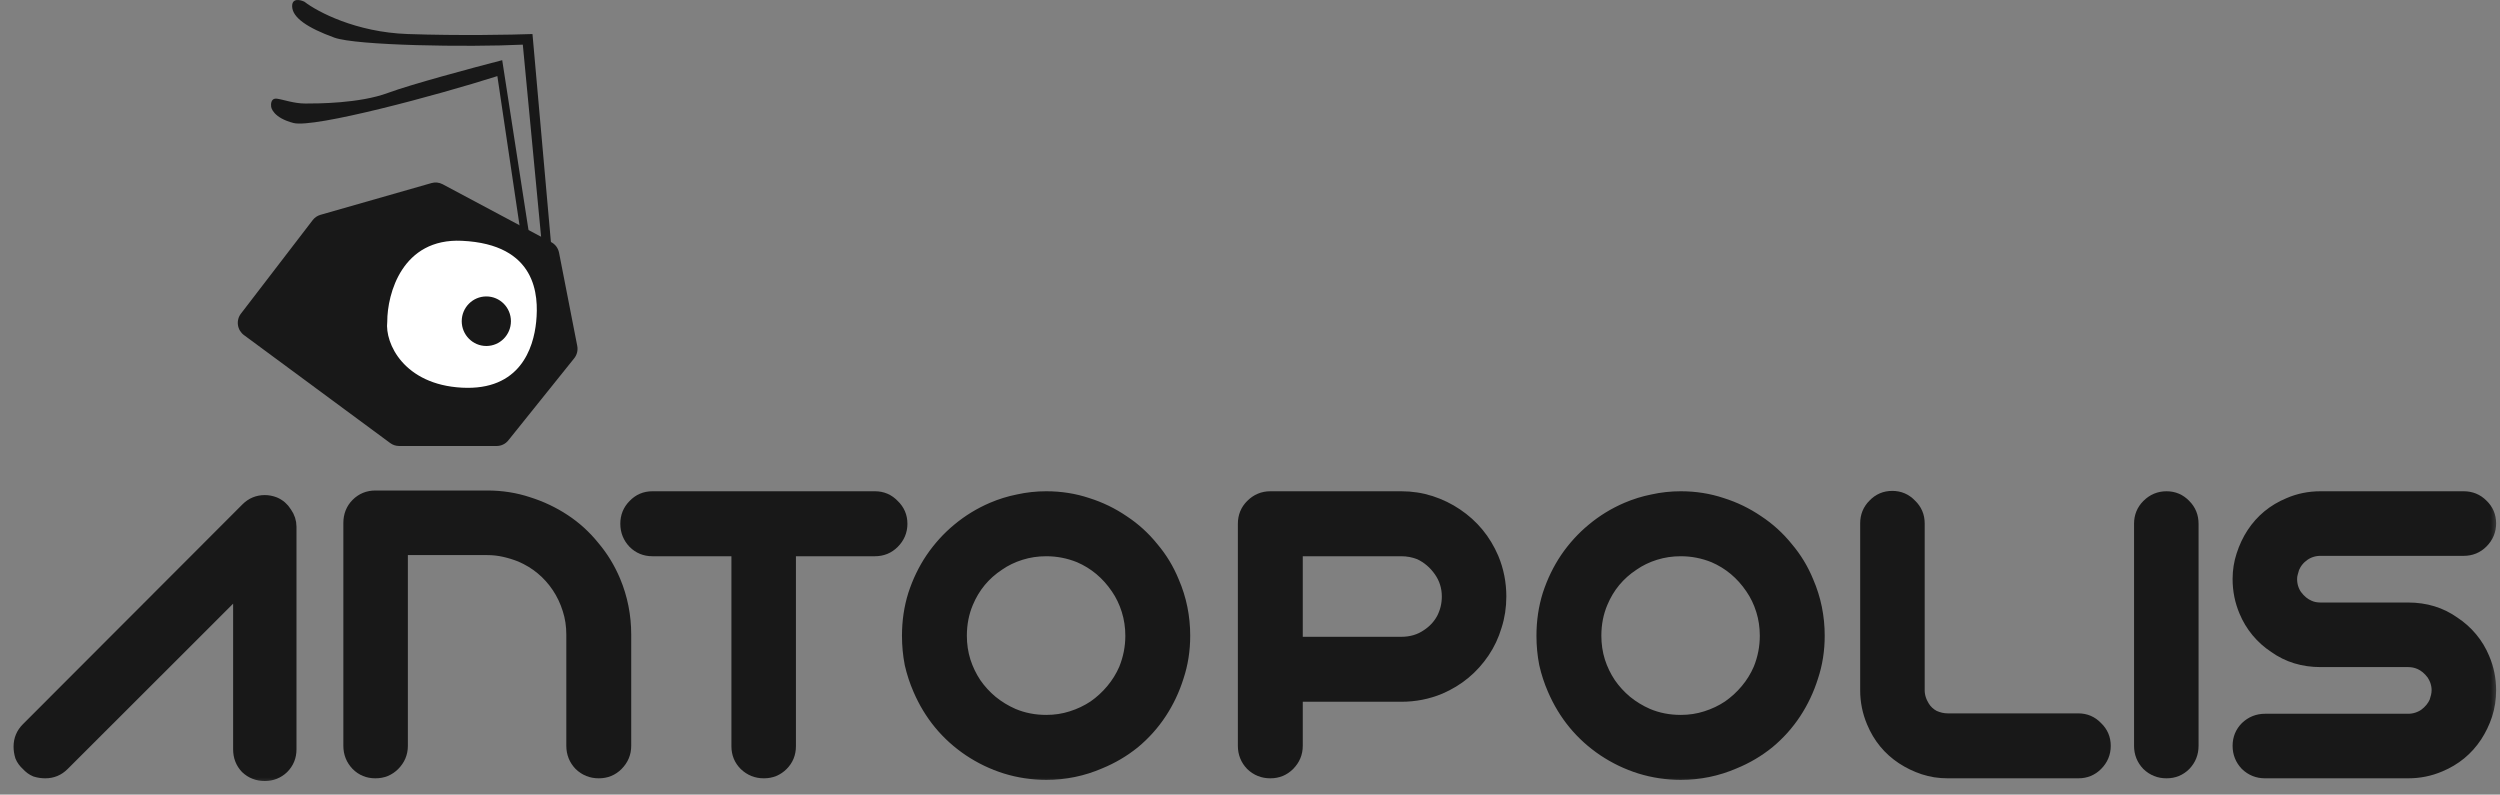 <svg width="129" height="41" viewBox="0 0 129 41" fill="none" xmlns="http://www.w3.org/2000/svg">
<rect x="0" y="0" width="129" height="41" fill="#808080" stroke="none"/>
<path d="M16.135 11.358L12.432 16.184C12.368 16.266 12.322 16.36 12.296 16.461C12.269 16.562 12.263 16.666 12.278 16.77C12.292 16.872 12.327 16.972 12.38 17.061C12.433 17.15 12.503 17.228 12.586 17.289L20.135 22.862C20.268 22.96 20.428 23.013 20.592 23.013H25.629C25.744 23.013 25.858 22.987 25.962 22.937C26.066 22.887 26.158 22.814 26.23 22.723L29.628 18.489C29.699 18.4 29.75 18.297 29.778 18.186C29.805 18.075 29.808 17.96 29.786 17.848L28.846 13.036C28.823 12.923 28.776 12.815 28.708 12.722C28.639 12.629 28.551 12.553 28.449 12.498L22.839 9.506C22.663 9.413 22.458 9.391 22.266 9.446L16.536 11.085C16.377 11.13 16.236 11.226 16.135 11.358Z" fill="#181818"/>
<path d="M23.836 12.425C20.753 12.279 19.982 15.149 19.982 16.603C19.854 17.721 20.844 19.845 23.836 20.004C26.828 20.164 27.531 17.973 27.667 16.603C27.803 15.233 27.69 12.607 23.836 12.425Z" fill="white"/>
<path d="M25.095 17.853C25.796 17.853 26.364 17.28 26.364 16.574C26.364 15.868 25.796 15.296 25.095 15.296C24.394 15.296 23.825 15.868 23.825 16.574C23.825 17.28 24.394 17.853 25.095 17.853Z" fill="#181818"/>
<path d="M25.664 3.927L26.82 11.712L27.274 11.894L25.914 3.105C24.44 3.485 21.198 4.356 20.019 4.794C18.546 5.342 16.367 5.342 15.757 5.342C15.161 5.342 14.624 5.137 14.284 5.091C14.012 5.055 13.974 5.319 13.989 5.456C13.974 5.571 14.123 6.083 15.145 6.347C16.208 6.62 22.558 4.916 25.664 3.927Z" fill="#181818"/>
<path d="M26.977 2.304L27.929 12.304L28.451 12.76L27.476 1.756C26.441 1.794 23.703 1.848 21.038 1.756C18.372 1.665 16.375 0.607 15.71 0.09C15.491 -0.017 15.057 -0.116 15.075 0.341C15.098 0.912 15.859 1.434 17.251 1.941C18.384 2.353 24.143 2.441 26.977 2.304Z" fill="#181818"/>
<mask id="path-6-outside-1_150_999" maskUnits="userSpaceOnUse" x="0" y="24.61" width="129" height="16" fill="black">
<rect fill="white" y="24.61" width="129" height="16"/>
<path d="M12.329 38.663V30.426L3.278 39.469C3.016 39.731 2.702 39.862 2.335 39.862C2.165 39.862 1.995 39.836 1.825 39.784C1.668 39.718 1.524 39.613 1.393 39.469C1.249 39.338 1.144 39.194 1.079 39.037C1.026 38.866 1 38.696 1 38.526C1 38.159 1.131 37.844 1.393 37.582L12.721 26.239C12.983 25.977 13.297 25.846 13.664 25.846C13.834 25.846 14.004 25.879 14.174 25.944C14.423 26.049 14.619 26.22 14.763 26.455C14.92 26.678 14.999 26.921 14.999 27.183V38.663C14.999 39.043 14.868 39.364 14.606 39.626C14.345 39.875 14.03 40 13.664 40C13.284 40 12.964 39.875 12.702 39.626C12.453 39.364 12.329 39.043 12.329 38.663Z"/>
<path d="M29.522 38.486V32.746C29.522 32.287 29.457 31.855 29.326 31.449C29.195 31.029 29.012 30.643 28.776 30.289C28.292 29.568 27.65 29.037 26.852 28.696C26.59 28.592 26.315 28.506 26.027 28.441C25.739 28.375 25.445 28.343 25.144 28.343H20.746V38.486C20.746 38.866 20.608 39.194 20.334 39.469C20.072 39.731 19.751 39.862 19.372 39.862C18.992 39.862 18.671 39.731 18.409 39.469C18.148 39.194 18.017 38.866 18.017 38.486V26.986C18.017 26.593 18.148 26.265 18.409 26.003C18.671 25.741 18.992 25.61 19.372 25.61H25.144C25.89 25.61 26.597 25.721 27.264 25.944C27.932 26.154 28.554 26.449 29.13 26.829C29.706 27.209 30.209 27.668 30.641 28.205C31.086 28.729 31.446 29.319 31.721 29.974C32.088 30.852 32.271 31.776 32.271 32.746V38.486C32.271 38.866 32.133 39.194 31.859 39.469C31.597 39.731 31.276 39.862 30.897 39.862C30.517 39.862 30.19 39.731 29.915 39.469C29.653 39.194 29.522 38.866 29.522 38.486Z"/>
<path d="M45.148 25.649C45.528 25.649 45.849 25.787 46.11 26.062C46.385 26.324 46.523 26.645 46.523 27.026C46.523 27.406 46.385 27.733 46.11 28.008C45.849 28.27 45.528 28.402 45.148 28.402H40.77V38.506C40.77 38.886 40.639 39.207 40.377 39.469C40.115 39.731 39.795 39.862 39.415 39.862C39.036 39.862 38.708 39.731 38.434 39.469C38.172 39.207 38.041 38.886 38.041 38.506V28.402H33.663C33.283 28.402 32.962 28.27 32.7 28.008C32.439 27.733 32.308 27.406 32.308 27.026C32.308 26.645 32.439 26.324 32.7 26.062C32.962 25.787 33.283 25.649 33.663 25.649H45.148Z"/>
<path d="M50.003 38.722C48.838 37.936 47.974 36.887 47.411 35.577C47.228 35.157 47.084 34.718 46.979 34.26C46.887 33.788 46.842 33.303 46.842 32.805C46.842 32.058 46.946 31.35 47.156 30.682C47.378 30 47.679 29.378 48.059 28.814C48.452 28.238 48.91 27.733 49.433 27.301C49.97 26.855 50.559 26.495 51.2 26.22C51.632 26.036 52.077 25.898 52.535 25.807C53.007 25.702 53.491 25.649 53.988 25.649C54.734 25.649 55.441 25.761 56.109 25.984C56.776 26.193 57.398 26.495 57.974 26.888C58.55 27.268 59.054 27.727 59.486 28.264C59.931 28.788 60.284 29.371 60.546 30.014C60.926 30.892 61.115 31.822 61.115 32.805C61.115 33.552 61.004 34.26 60.782 34.928C60.572 35.596 60.278 36.219 59.898 36.796C59.519 37.372 59.06 37.883 58.524 38.329C57.987 38.761 57.398 39.109 56.757 39.371C55.88 39.751 54.957 39.941 53.988 39.941C53.268 39.941 52.568 39.836 51.888 39.626C51.22 39.417 50.592 39.115 50.003 38.722ZM51.534 29.149C50.801 29.634 50.264 30.282 49.924 31.095C49.702 31.619 49.59 32.189 49.59 32.805C49.59 33.264 49.656 33.703 49.787 34.122C49.918 34.528 50.101 34.908 50.336 35.262C50.572 35.603 50.853 35.911 51.181 36.186C51.521 36.461 51.888 36.684 52.28 36.855C52.804 37.077 53.373 37.189 53.988 37.189C54.447 37.189 54.878 37.123 55.284 36.992C55.703 36.861 56.089 36.678 56.443 36.442C56.783 36.206 57.09 35.924 57.365 35.596C57.64 35.269 57.863 34.908 58.033 34.515C58.255 33.965 58.367 33.395 58.367 32.805C58.367 32.346 58.301 31.907 58.17 31.488C58.039 31.069 57.856 30.689 57.621 30.348C57.123 29.614 56.482 29.076 55.697 28.736C55.147 28.513 54.577 28.402 53.988 28.402C53.53 28.402 53.092 28.467 52.673 28.598C52.254 28.729 51.874 28.913 51.534 29.149Z"/>
<path d="M64.174 38.486V27.026C64.174 26.645 64.305 26.324 64.567 26.062C64.842 25.787 65.169 25.649 65.549 25.649H72.303C72.839 25.649 73.35 25.728 73.834 25.885C74.318 26.043 74.763 26.259 75.169 26.534C76.007 27.098 76.629 27.851 77.034 28.795C77.296 29.424 77.427 30.086 77.427 30.78C77.427 31.317 77.349 31.829 77.191 32.314C77.047 32.798 76.838 33.244 76.563 33.65C76 34.489 75.248 35.112 74.305 35.518C73.677 35.78 73.009 35.911 72.303 35.911H66.923V38.486C66.923 38.866 66.785 39.194 66.511 39.469C66.249 39.731 65.928 39.862 65.549 39.862C65.169 39.862 64.842 39.731 64.567 39.469C64.305 39.194 64.174 38.866 64.174 38.486ZM72.303 33.159C72.813 33.159 73.258 33.028 73.638 32.766C73.978 32.543 74.24 32.261 74.423 31.92C74.606 31.567 74.698 31.186 74.698 30.78C74.698 30.295 74.561 29.856 74.286 29.463C74.011 29.07 73.664 28.775 73.245 28.578C72.944 28.46 72.63 28.402 72.303 28.402H66.923V33.159H72.303Z"/>
<path d="M82.742 38.722C81.577 37.936 80.713 36.887 80.15 35.577C79.967 35.157 79.823 34.718 79.719 34.26C79.627 33.788 79.581 33.303 79.581 32.805C79.581 32.058 79.686 31.35 79.895 30.682C80.118 30 80.419 29.378 80.798 28.814C81.191 28.238 81.649 27.733 82.173 27.301C82.709 26.855 83.298 26.495 83.94 26.22C84.372 26.036 84.817 25.898 85.275 25.807C85.746 25.702 86.23 25.649 86.728 25.649C87.474 25.649 88.181 25.761 88.848 25.984C89.516 26.193 90.138 26.495 90.713 26.888C91.289 27.268 91.793 27.727 92.225 28.264C92.67 28.788 93.024 29.371 93.286 30.014C93.665 30.892 93.855 31.822 93.855 32.805C93.855 33.552 93.744 34.26 93.521 34.928C93.312 35.596 93.017 36.219 92.638 36.796C92.258 37.372 91.8 37.883 91.263 38.329C90.727 38.761 90.138 39.109 89.496 39.371C88.619 39.751 87.696 39.941 86.728 39.941C86.008 39.941 85.308 39.836 84.627 39.626C83.959 39.417 83.331 39.115 82.742 38.722ZM84.274 29.149C83.541 29.634 83.004 30.282 82.664 31.095C82.441 31.619 82.33 32.189 82.33 32.805C82.33 33.264 82.395 33.703 82.526 34.122C82.657 34.528 82.84 34.908 83.076 35.262C83.311 35.603 83.593 35.911 83.92 36.186C84.26 36.461 84.627 36.684 85.02 36.855C85.543 37.077 86.113 37.189 86.728 37.189C87.186 37.189 87.618 37.123 88.024 36.992C88.442 36.861 88.829 36.678 89.182 36.442C89.522 36.206 89.83 35.924 90.105 35.596C90.38 35.269 90.602 34.908 90.772 34.515C90.995 33.965 91.106 33.395 91.106 32.805C91.106 32.346 91.041 31.907 90.91 31.488C90.779 31.069 90.596 30.689 90.36 30.348C89.863 29.614 89.221 29.076 88.436 28.736C87.886 28.513 87.317 28.402 86.728 28.402C86.27 28.402 85.831 28.467 85.412 28.598C84.993 28.729 84.614 28.913 84.274 29.149Z"/>
<path d="M98.151 39.135C97.457 38.676 96.946 38.054 96.619 37.267C96.397 36.743 96.285 36.193 96.285 35.616V27.006C96.285 26.626 96.416 26.305 96.678 26.043C96.94 25.767 97.261 25.63 97.64 25.63C98.02 25.63 98.34 25.767 98.602 26.043C98.877 26.305 99.014 26.626 99.014 27.006V35.616C99.014 35.904 99.1 36.186 99.27 36.461C99.401 36.671 99.577 36.835 99.8 36.953C100.035 37.058 100.271 37.11 100.507 37.11H107.241C107.621 37.11 107.941 37.248 108.203 37.523C108.478 37.785 108.615 38.106 108.615 38.486C108.615 38.866 108.478 39.194 108.203 39.469C107.941 39.731 107.621 39.862 107.241 39.862H100.507C100.062 39.862 99.643 39.797 99.25 39.666C98.857 39.535 98.491 39.358 98.151 39.135Z"/>
<path d="M110.417 38.486V27.026C110.417 26.645 110.548 26.324 110.81 26.062C111.085 25.787 111.412 25.649 111.792 25.649C112.171 25.649 112.492 25.787 112.754 26.062C113.016 26.324 113.146 26.645 113.146 27.026V38.486C113.146 38.866 113.016 39.194 112.754 39.469C112.492 39.731 112.171 39.862 111.792 39.862C111.412 39.862 111.085 39.731 110.81 39.469C110.548 39.194 110.417 38.866 110.417 38.486Z"/>
<path d="M124.259 39.862H116.877C116.497 39.862 116.17 39.731 115.895 39.469C115.633 39.194 115.502 38.866 115.502 38.486C115.502 38.106 115.633 37.785 115.895 37.523C116.17 37.261 116.497 37.13 116.877 37.13H124.259C124.56 37.13 124.842 37.045 125.103 36.874C125.365 36.678 125.548 36.455 125.653 36.206C125.679 36.114 125.705 36.022 125.732 35.931C125.758 35.826 125.771 35.721 125.771 35.616C125.771 35.328 125.686 35.053 125.516 34.791C125.319 34.528 125.097 34.345 124.848 34.24C124.665 34.161 124.469 34.122 124.259 34.122H119.743C118.84 34.122 118.048 33.88 117.368 33.395C117.027 33.172 116.726 32.903 116.464 32.589C116.203 32.274 115.993 31.927 115.836 31.547C115.614 31.023 115.502 30.466 115.502 29.876C115.502 29.444 115.568 29.031 115.699 28.637C115.83 28.231 116.006 27.858 116.229 27.517C116.687 26.822 117.309 26.311 118.094 25.984C118.605 25.761 119.154 25.649 119.743 25.649H127.126C127.505 25.649 127.826 25.78 128.088 26.043C128.363 26.305 128.5 26.626 128.5 27.006C128.5 27.386 128.363 27.713 128.088 27.989C127.826 28.251 127.505 28.382 127.126 28.382H119.743C119.429 28.382 119.148 28.467 118.899 28.637C118.65 28.808 118.467 29.031 118.349 29.306C118.323 29.398 118.297 29.489 118.271 29.581C118.245 29.673 118.231 29.771 118.231 29.876C118.231 30.191 118.317 30.472 118.487 30.721C118.683 30.983 118.906 31.167 119.154 31.272C119.324 31.35 119.521 31.39 119.743 31.39H124.259C125.162 31.39 125.954 31.632 126.635 32.117C126.975 32.34 127.276 32.608 127.538 32.923C127.8 33.237 128.009 33.585 128.166 33.965C128.389 34.489 128.5 35.039 128.5 35.616C128.5 36.062 128.435 36.488 128.304 36.894C128.173 37.287 127.996 37.654 127.774 37.995C127.315 38.689 126.694 39.2 125.908 39.528C125.385 39.751 124.835 39.862 124.259 39.862Z"/>
</mask>
<path d="M12.329 38.663V30.426L3.278 39.469C3.016 39.731 2.702 39.862 2.335 39.862C2.165 39.862 1.995 39.836 1.825 39.784C1.668 39.718 1.524 39.613 1.393 39.469C1.249 39.338 1.144 39.194 1.079 39.037C1.026 38.866 1 38.696 1 38.526C1 38.159 1.131 37.844 1.393 37.582L12.721 26.239C12.983 25.977 13.297 25.846 13.664 25.846C13.834 25.846 14.004 25.879 14.174 25.944C14.423 26.049 14.619 26.22 14.763 26.455C14.92 26.678 14.999 26.921 14.999 27.183V38.663C14.999 39.043 14.868 39.364 14.606 39.626C14.345 39.875 14.03 40 13.664 40C13.284 40 12.964 39.875 12.702 39.626C12.453 39.364 12.329 39.043 12.329 38.663Z" fill="#181818"/>
<path d="M29.522 38.486V32.746C29.522 32.287 29.457 31.855 29.326 31.449C29.195 31.029 29.012 30.643 28.776 30.289C28.292 29.568 27.65 29.037 26.852 28.696C26.59 28.592 26.315 28.506 26.027 28.441C25.739 28.375 25.445 28.343 25.144 28.343H20.746V38.486C20.746 38.866 20.608 39.194 20.334 39.469C20.072 39.731 19.751 39.862 19.372 39.862C18.992 39.862 18.671 39.731 18.409 39.469C18.148 39.194 18.017 38.866 18.017 38.486V26.986C18.017 26.593 18.148 26.265 18.409 26.003C18.671 25.741 18.992 25.61 19.372 25.61H25.144C25.89 25.61 26.597 25.721 27.264 25.944C27.932 26.154 28.554 26.449 29.13 26.829C29.706 27.209 30.209 27.668 30.641 28.205C31.086 28.729 31.446 29.319 31.721 29.974C32.088 30.852 32.271 31.776 32.271 32.746V38.486C32.271 38.866 32.133 39.194 31.859 39.469C31.597 39.731 31.276 39.862 30.897 39.862C30.517 39.862 30.19 39.731 29.915 39.469C29.653 39.194 29.522 38.866 29.522 38.486Z" fill="#181818"/>
<path d="M45.148 25.649C45.528 25.649 45.849 25.787 46.11 26.062C46.385 26.324 46.523 26.645 46.523 27.026C46.523 27.406 46.385 27.733 46.11 28.008C45.849 28.27 45.528 28.402 45.148 28.402H40.77V38.506C40.77 38.886 40.639 39.207 40.377 39.469C40.115 39.731 39.795 39.862 39.415 39.862C39.036 39.862 38.708 39.731 38.434 39.469C38.172 39.207 38.041 38.886 38.041 38.506V28.402H33.663C33.283 28.402 32.962 28.27 32.7 28.008C32.439 27.733 32.308 27.406 32.308 27.026C32.308 26.645 32.439 26.324 32.7 26.062C32.962 25.787 33.283 25.649 33.663 25.649H45.148Z" fill="#181818"/>
<path d="M50.003 38.722C48.838 37.936 47.974 36.887 47.411 35.577C47.228 35.157 47.084 34.718 46.979 34.26C46.887 33.788 46.842 33.303 46.842 32.805C46.842 32.058 46.946 31.35 47.156 30.682C47.378 30 47.679 29.378 48.059 28.814C48.452 28.238 48.91 27.733 49.433 27.301C49.97 26.855 50.559 26.495 51.2 26.22C51.632 26.036 52.077 25.898 52.535 25.807C53.007 25.702 53.491 25.649 53.988 25.649C54.734 25.649 55.441 25.761 56.109 25.984C56.776 26.193 57.398 26.495 57.974 26.888C58.55 27.268 59.054 27.727 59.486 28.264C59.931 28.788 60.284 29.371 60.546 30.014C60.926 30.892 61.115 31.822 61.115 32.805C61.115 33.552 61.004 34.26 60.782 34.928C60.572 35.596 60.278 36.219 59.898 36.796C59.519 37.372 59.06 37.883 58.524 38.329C57.987 38.761 57.398 39.109 56.757 39.371C55.88 39.751 54.957 39.941 53.988 39.941C53.268 39.941 52.568 39.836 51.888 39.626C51.22 39.417 50.592 39.115 50.003 38.722ZM51.534 29.149C50.801 29.634 50.264 30.282 49.924 31.095C49.702 31.619 49.59 32.189 49.59 32.805C49.59 33.264 49.656 33.703 49.787 34.122C49.918 34.528 50.101 34.908 50.336 35.262C50.572 35.603 50.853 35.911 51.181 36.186C51.521 36.461 51.888 36.684 52.28 36.855C52.804 37.077 53.373 37.189 53.988 37.189C54.447 37.189 54.878 37.123 55.284 36.992C55.703 36.861 56.089 36.678 56.443 36.442C56.783 36.206 57.09 35.924 57.365 35.596C57.64 35.269 57.863 34.908 58.033 34.515C58.255 33.965 58.367 33.395 58.367 32.805C58.367 32.346 58.301 31.907 58.17 31.488C58.039 31.069 57.856 30.689 57.621 30.348C57.123 29.614 56.482 29.076 55.697 28.736C55.147 28.513 54.577 28.402 53.988 28.402C53.53 28.402 53.092 28.467 52.673 28.598C52.254 28.729 51.874 28.913 51.534 29.149Z" fill="#181818"/>
<path d="M64.174 38.486V27.026C64.174 26.645 64.305 26.324 64.567 26.062C64.842 25.787 65.169 25.649 65.549 25.649H72.303C72.839 25.649 73.35 25.728 73.834 25.885C74.318 26.043 74.763 26.259 75.169 26.534C76.007 27.098 76.629 27.851 77.034 28.795C77.296 29.424 77.427 30.086 77.427 30.78C77.427 31.317 77.349 31.829 77.191 32.314C77.047 32.798 76.838 33.244 76.563 33.65C76 34.489 75.248 35.112 74.305 35.518C73.677 35.78 73.009 35.911 72.303 35.911H66.923V38.486C66.923 38.866 66.785 39.194 66.511 39.469C66.249 39.731 65.928 39.862 65.549 39.862C65.169 39.862 64.842 39.731 64.567 39.469C64.305 39.194 64.174 38.866 64.174 38.486ZM72.303 33.159C72.813 33.159 73.258 33.028 73.638 32.766C73.978 32.543 74.24 32.261 74.423 31.92C74.606 31.567 74.698 31.186 74.698 30.78C74.698 30.295 74.561 29.856 74.286 29.463C74.011 29.07 73.664 28.775 73.245 28.578C72.944 28.46 72.63 28.402 72.303 28.402H66.923V33.159H72.303Z" fill="#181818"/>
<path d="M82.742 38.722C81.577 37.936 80.713 36.887 80.15 35.577C79.967 35.157 79.823 34.718 79.719 34.26C79.627 33.788 79.581 33.303 79.581 32.805C79.581 32.058 79.686 31.35 79.895 30.682C80.118 30 80.419 29.378 80.798 28.814C81.191 28.238 81.649 27.733 82.173 27.301C82.709 26.855 83.298 26.495 83.94 26.22C84.372 26.036 84.817 25.898 85.275 25.807C85.746 25.702 86.23 25.649 86.728 25.649C87.474 25.649 88.181 25.761 88.848 25.984C89.516 26.193 90.138 26.495 90.713 26.888C91.289 27.268 91.793 27.727 92.225 28.264C92.67 28.788 93.024 29.371 93.286 30.014C93.665 30.892 93.855 31.822 93.855 32.805C93.855 33.552 93.744 34.26 93.521 34.928C93.312 35.596 93.017 36.219 92.638 36.796C92.258 37.372 91.8 37.883 91.263 38.329C90.727 38.761 90.138 39.109 89.496 39.371C88.619 39.751 87.696 39.941 86.728 39.941C86.008 39.941 85.308 39.836 84.627 39.626C83.959 39.417 83.331 39.115 82.742 38.722ZM84.274 29.149C83.541 29.634 83.004 30.282 82.664 31.095C82.441 31.619 82.33 32.189 82.33 32.805C82.33 33.264 82.395 33.703 82.526 34.122C82.657 34.528 82.84 34.908 83.076 35.262C83.311 35.603 83.593 35.911 83.92 36.186C84.26 36.461 84.627 36.684 85.02 36.855C85.543 37.077 86.113 37.189 86.728 37.189C87.186 37.189 87.618 37.123 88.024 36.992C88.442 36.861 88.829 36.678 89.182 36.442C89.522 36.206 89.83 35.924 90.105 35.596C90.38 35.269 90.602 34.908 90.772 34.515C90.995 33.965 91.106 33.395 91.106 32.805C91.106 32.346 91.041 31.907 90.91 31.488C90.779 31.069 90.596 30.689 90.36 30.348C89.863 29.614 89.221 29.076 88.436 28.736C87.886 28.513 87.317 28.402 86.728 28.402C86.27 28.402 85.831 28.467 85.412 28.598C84.993 28.729 84.614 28.913 84.274 29.149Z" fill="#181818"/>
<path d="M98.151 39.135C97.457 38.676 96.946 38.054 96.619 37.267C96.397 36.743 96.285 36.193 96.285 35.616V27.006C96.285 26.626 96.416 26.305 96.678 26.043C96.94 25.767 97.261 25.63 97.64 25.63C98.02 25.63 98.34 25.767 98.602 26.043C98.877 26.305 99.014 26.626 99.014 27.006V35.616C99.014 35.904 99.1 36.186 99.27 36.461C99.401 36.671 99.577 36.835 99.8 36.953C100.035 37.058 100.271 37.11 100.507 37.11H107.241C107.621 37.11 107.941 37.248 108.203 37.523C108.478 37.785 108.615 38.106 108.615 38.486C108.615 38.866 108.478 39.194 108.203 39.469C107.941 39.731 107.621 39.862 107.241 39.862H100.507C100.062 39.862 99.643 39.797 99.25 39.666C98.857 39.535 98.491 39.358 98.151 39.135Z" fill="#181818"/>
<path d="M110.417 38.486V27.026C110.417 26.645 110.548 26.324 110.81 26.062C111.085 25.787 111.412 25.649 111.792 25.649C112.171 25.649 112.492 25.787 112.754 26.062C113.016 26.324 113.146 26.645 113.146 27.026V38.486C113.146 38.866 113.016 39.194 112.754 39.469C112.492 39.731 112.171 39.862 111.792 39.862C111.412 39.862 111.085 39.731 110.81 39.469C110.548 39.194 110.417 38.866 110.417 38.486Z" fill="#181818"/>
<path d="M124.259 39.862H116.877C116.497 39.862 116.17 39.731 115.895 39.469C115.633 39.194 115.502 38.866 115.502 38.486C115.502 38.106 115.633 37.785 115.895 37.523C116.17 37.261 116.497 37.13 116.877 37.13H124.259C124.56 37.13 124.842 37.045 125.103 36.874C125.365 36.678 125.548 36.455 125.653 36.206C125.679 36.114 125.705 36.022 125.732 35.931C125.758 35.826 125.771 35.721 125.771 35.616C125.771 35.328 125.686 35.053 125.516 34.791C125.319 34.528 125.097 34.345 124.848 34.24C124.665 34.161 124.469 34.122 124.259 34.122H119.743C118.84 34.122 118.048 33.88 117.368 33.395C117.027 33.172 116.726 32.903 116.464 32.589C116.203 32.274 115.993 31.927 115.836 31.547C115.614 31.023 115.502 30.466 115.502 29.876C115.502 29.444 115.568 29.031 115.699 28.637C115.83 28.231 116.006 27.858 116.229 27.517C116.687 26.822 117.309 26.311 118.094 25.984C118.605 25.761 119.154 25.649 119.743 25.649H127.126C127.505 25.649 127.826 25.78 128.088 26.043C128.363 26.305 128.5 26.626 128.5 27.006C128.5 27.386 128.363 27.713 128.088 27.989C127.826 28.251 127.505 28.382 127.126 28.382H119.743C119.429 28.382 119.148 28.467 118.899 28.637C118.65 28.808 118.467 29.031 118.349 29.306C118.323 29.398 118.297 29.489 118.271 29.581C118.245 29.673 118.231 29.771 118.231 29.876C118.231 30.191 118.317 30.472 118.487 30.721C118.683 30.983 118.906 31.167 119.154 31.272C119.324 31.35 119.521 31.39 119.743 31.39H124.259C125.162 31.39 125.954 31.632 126.635 32.117C126.975 32.34 127.276 32.608 127.538 32.923C127.8 33.237 128.009 33.585 128.166 33.965C128.389 34.489 128.5 35.039 128.5 35.616C128.5 36.062 128.435 36.488 128.304 36.894C128.173 37.287 127.996 37.654 127.774 37.995C127.315 38.689 126.694 39.2 125.908 39.528C125.385 39.751 124.835 39.862 124.259 39.862Z" fill="#181818"/>
<path d="M12.329 38.663V30.426L3.278 39.469C3.016 39.731 2.702 39.862 2.335 39.862C2.165 39.862 1.995 39.836 1.825 39.784C1.668 39.718 1.524 39.613 1.393 39.469C1.249 39.338 1.144 39.194 1.079 39.037C1.026 38.866 1 38.696 1 38.526C1 38.159 1.131 37.844 1.393 37.582L12.721 26.239C12.983 25.977 13.297 25.846 13.664 25.846C13.834 25.846 14.004 25.879 14.174 25.944C14.423 26.049 14.619 26.22 14.763 26.455C14.92 26.678 14.999 26.921 14.999 27.183V38.663C14.999 39.043 14.868 39.364 14.606 39.626C14.345 39.875 14.03 40 13.664 40C13.284 40 12.964 39.875 12.702 39.626C12.453 39.364 12.329 39.043 12.329 38.663Z" stroke="#181818" stroke-width="0.6" mask="url(#path-6-outside-1_150_999)"/>
<path d="M29.522 38.486V32.746C29.522 32.287 29.457 31.855 29.326 31.449C29.195 31.029 29.012 30.643 28.776 30.289C28.292 29.568 27.65 29.037 26.852 28.696C26.59 28.592 26.315 28.506 26.027 28.441C25.739 28.375 25.445 28.343 25.144 28.343H20.746V38.486C20.746 38.866 20.608 39.194 20.334 39.469C20.072 39.731 19.751 39.862 19.372 39.862C18.992 39.862 18.671 39.731 18.409 39.469C18.148 39.194 18.017 38.866 18.017 38.486V26.986C18.017 26.593 18.148 26.265 18.409 26.003C18.671 25.741 18.992 25.61 19.372 25.61H25.144C25.89 25.61 26.597 25.721 27.264 25.944C27.932 26.154 28.554 26.449 29.13 26.829C29.706 27.209 30.209 27.668 30.641 28.205C31.086 28.729 31.446 29.319 31.721 29.974C32.088 30.852 32.271 31.776 32.271 32.746V38.486C32.271 38.866 32.133 39.194 31.859 39.469C31.597 39.731 31.276 39.862 30.897 39.862C30.517 39.862 30.19 39.731 29.915 39.469C29.653 39.194 29.522 38.866 29.522 38.486Z" stroke="#181818" stroke-width="0.6" mask="url(#path-6-outside-1_150_999)"/>
<path d="M45.148 25.649C45.528 25.649 45.849 25.787 46.11 26.062C46.385 26.324 46.523 26.645 46.523 27.026C46.523 27.406 46.385 27.733 46.11 28.008C45.849 28.27 45.528 28.402 45.148 28.402H40.77V38.506C40.77 38.886 40.639 39.207 40.377 39.469C40.115 39.731 39.795 39.862 39.415 39.862C39.036 39.862 38.708 39.731 38.434 39.469C38.172 39.207 38.041 38.886 38.041 38.506V28.402H33.663C33.283 28.402 32.962 28.27 32.7 28.008C32.439 27.733 32.308 27.406 32.308 27.026C32.308 26.645 32.439 26.324 32.7 26.062C32.962 25.787 33.283 25.649 33.663 25.649H45.148Z" stroke="#181818" stroke-width="0.6" mask="url(#path-6-outside-1_150_999)"/>
<path d="M50.003 38.722C48.838 37.936 47.974 36.887 47.411 35.577C47.228 35.157 47.084 34.718 46.979 34.26C46.887 33.788 46.842 33.303 46.842 32.805C46.842 32.058 46.946 31.35 47.156 30.682C47.378 30 47.679 29.378 48.059 28.814C48.452 28.238 48.91 27.733 49.433 27.301C49.97 26.855 50.559 26.495 51.2 26.22C51.632 26.036 52.077 25.898 52.535 25.807C53.007 25.702 53.491 25.649 53.988 25.649C54.734 25.649 55.441 25.761 56.109 25.984C56.776 26.193 57.398 26.495 57.974 26.888C58.55 27.268 59.054 27.727 59.486 28.264C59.931 28.788 60.284 29.371 60.546 30.014C60.926 30.892 61.115 31.822 61.115 32.805C61.115 33.552 61.004 34.26 60.782 34.928C60.572 35.596 60.278 36.219 59.898 36.796C59.519 37.372 59.06 37.883 58.524 38.329C57.987 38.761 57.398 39.109 56.757 39.371C55.88 39.751 54.957 39.941 53.988 39.941C53.268 39.941 52.568 39.836 51.888 39.626C51.22 39.417 50.592 39.115 50.003 38.722ZM51.534 29.149C50.801 29.634 50.264 30.282 49.924 31.095C49.702 31.619 49.59 32.189 49.59 32.805C49.59 33.264 49.656 33.703 49.787 34.122C49.918 34.528 50.101 34.908 50.336 35.262C50.572 35.603 50.853 35.911 51.181 36.186C51.521 36.461 51.888 36.684 52.28 36.855C52.804 37.077 53.373 37.189 53.988 37.189C54.447 37.189 54.878 37.123 55.284 36.992C55.703 36.861 56.089 36.678 56.443 36.442C56.783 36.206 57.09 35.924 57.365 35.596C57.64 35.269 57.863 34.908 58.033 34.515C58.255 33.965 58.367 33.395 58.367 32.805C58.367 32.346 58.301 31.907 58.17 31.488C58.039 31.069 57.856 30.689 57.621 30.348C57.123 29.614 56.482 29.076 55.697 28.736C55.147 28.513 54.577 28.402 53.988 28.402C53.53 28.402 53.092 28.467 52.673 28.598C52.254 28.729 51.874 28.913 51.534 29.149Z" stroke="#181818" stroke-width="0.6" mask="url(#path-6-outside-1_150_999)"/>
<path d="M64.174 38.486V27.026C64.174 26.645 64.305 26.324 64.567 26.062C64.842 25.787 65.169 25.649 65.549 25.649H72.303C72.839 25.649 73.35 25.728 73.834 25.885C74.318 26.043 74.763 26.259 75.169 26.534C76.007 27.098 76.629 27.851 77.034 28.795C77.296 29.424 77.427 30.086 77.427 30.78C77.427 31.317 77.349 31.829 77.191 32.314C77.047 32.798 76.838 33.244 76.563 33.65C76 34.489 75.248 35.112 74.305 35.518C73.677 35.78 73.009 35.911 72.303 35.911H66.923V38.486C66.923 38.866 66.785 39.194 66.511 39.469C66.249 39.731 65.928 39.862 65.549 39.862C65.169 39.862 64.842 39.731 64.567 39.469C64.305 39.194 64.174 38.866 64.174 38.486ZM72.303 33.159C72.813 33.159 73.258 33.028 73.638 32.766C73.978 32.543 74.24 32.261 74.423 31.92C74.606 31.567 74.698 31.186 74.698 30.78C74.698 30.295 74.561 29.856 74.286 29.463C74.011 29.07 73.664 28.775 73.245 28.578C72.944 28.46 72.63 28.402 72.303 28.402H66.923V33.159H72.303Z" stroke="#181818" stroke-width="0.6" mask="url(#path-6-outside-1_150_999)"/>
<path d="M82.742 38.722C81.577 37.936 80.713 36.887 80.15 35.577C79.967 35.157 79.823 34.718 79.719 34.26C79.627 33.788 79.581 33.303 79.581 32.805C79.581 32.058 79.686 31.35 79.895 30.682C80.118 30 80.419 29.378 80.798 28.814C81.191 28.238 81.649 27.733 82.173 27.301C82.709 26.855 83.298 26.495 83.94 26.22C84.372 26.036 84.817 25.898 85.275 25.807C85.746 25.702 86.23 25.649 86.728 25.649C87.474 25.649 88.181 25.761 88.848 25.984C89.516 26.193 90.138 26.495 90.713 26.888C91.289 27.268 91.793 27.727 92.225 28.264C92.67 28.788 93.024 29.371 93.286 30.014C93.665 30.892 93.855 31.822 93.855 32.805C93.855 33.552 93.744 34.26 93.521 34.928C93.312 35.596 93.017 36.219 92.638 36.796C92.258 37.372 91.8 37.883 91.263 38.329C90.727 38.761 90.138 39.109 89.496 39.371C88.619 39.751 87.696 39.941 86.728 39.941C86.008 39.941 85.308 39.836 84.627 39.626C83.959 39.417 83.331 39.115 82.742 38.722ZM84.274 29.149C83.541 29.634 83.004 30.282 82.664 31.095C82.441 31.619 82.33 32.189 82.33 32.805C82.33 33.264 82.395 33.703 82.526 34.122C82.657 34.528 82.84 34.908 83.076 35.262C83.311 35.603 83.593 35.911 83.92 36.186C84.26 36.461 84.627 36.684 85.02 36.855C85.543 37.077 86.113 37.189 86.728 37.189C87.186 37.189 87.618 37.123 88.024 36.992C88.442 36.861 88.829 36.678 89.182 36.442C89.522 36.206 89.83 35.924 90.105 35.596C90.38 35.269 90.602 34.908 90.772 34.515C90.995 33.965 91.106 33.395 91.106 32.805C91.106 32.346 91.041 31.907 90.91 31.488C90.779 31.069 90.596 30.689 90.36 30.348C89.863 29.614 89.221 29.076 88.436 28.736C87.886 28.513 87.317 28.402 86.728 28.402C86.27 28.402 85.831 28.467 85.412 28.598C84.993 28.729 84.614 28.913 84.274 29.149Z" stroke="#181818" stroke-width="0.6" mask="url(#path-6-outside-1_150_999)"/>
<path d="M98.151 39.135C97.457 38.676 96.946 38.054 96.619 37.267C96.397 36.743 96.285 36.193 96.285 35.616V27.006C96.285 26.626 96.416 26.305 96.678 26.043C96.94 25.767 97.261 25.63 97.64 25.63C98.02 25.63 98.34 25.767 98.602 26.043C98.877 26.305 99.014 26.626 99.014 27.006V35.616C99.014 35.904 99.1 36.186 99.27 36.461C99.401 36.671 99.577 36.835 99.8 36.953C100.035 37.058 100.271 37.11 100.507 37.11H107.241C107.621 37.11 107.941 37.248 108.203 37.523C108.478 37.785 108.615 38.106 108.615 38.486C108.615 38.866 108.478 39.194 108.203 39.469C107.941 39.731 107.621 39.862 107.241 39.862H100.507C100.062 39.862 99.643 39.797 99.25 39.666C98.857 39.535 98.491 39.358 98.151 39.135Z" stroke="#181818" stroke-width="0.6" mask="url(#path-6-outside-1_150_999)"/>
<path d="M110.417 38.486V27.026C110.417 26.645 110.548 26.324 110.81 26.062C111.085 25.787 111.412 25.649 111.792 25.649C112.171 25.649 112.492 25.787 112.754 26.062C113.016 26.324 113.146 26.645 113.146 27.026V38.486C113.146 38.866 113.016 39.194 112.754 39.469C112.492 39.731 112.171 39.862 111.792 39.862C111.412 39.862 111.085 39.731 110.81 39.469C110.548 39.194 110.417 38.866 110.417 38.486Z" stroke="#181818" stroke-width="0.6" mask="url(#path-6-outside-1_150_999)"/>
<path d="M124.259 39.862H116.877C116.497 39.862 116.17 39.731 115.895 39.469C115.633 39.194 115.502 38.866 115.502 38.486C115.502 38.106 115.633 37.785 115.895 37.523C116.17 37.261 116.497 37.13 116.877 37.13H124.259C124.56 37.13 124.842 37.045 125.103 36.874C125.365 36.678 125.548 36.455 125.653 36.206C125.679 36.114 125.705 36.022 125.732 35.931C125.758 35.826 125.771 35.721 125.771 35.616C125.771 35.328 125.686 35.053 125.516 34.791C125.319 34.528 125.097 34.345 124.848 34.24C124.665 34.161 124.469 34.122 124.259 34.122H119.743C118.84 34.122 118.048 33.88 117.368 33.395C117.027 33.172 116.726 32.903 116.464 32.589C116.203 32.274 115.993 31.927 115.836 31.547C115.614 31.023 115.502 30.466 115.502 29.876C115.502 29.444 115.568 29.031 115.699 28.637C115.83 28.231 116.006 27.858 116.229 27.517C116.687 26.822 117.309 26.311 118.094 25.984C118.605 25.761 119.154 25.649 119.743 25.649H127.126C127.505 25.649 127.826 25.78 128.088 26.043C128.363 26.305 128.5 26.626 128.5 27.006C128.5 27.386 128.363 27.713 128.088 27.989C127.826 28.251 127.505 28.382 127.126 28.382H119.743C119.429 28.382 119.148 28.467 118.899 28.637C118.65 28.808 118.467 29.031 118.349 29.306C118.323 29.398 118.297 29.489 118.271 29.581C118.245 29.673 118.231 29.771 118.231 29.876C118.231 30.191 118.317 30.472 118.487 30.721C118.683 30.983 118.906 31.167 119.154 31.272C119.324 31.35 119.521 31.39 119.743 31.39H124.259C125.162 31.39 125.954 31.632 126.635 32.117C126.975 32.34 127.276 32.608 127.538 32.923C127.8 33.237 128.009 33.585 128.166 33.965C128.389 34.489 128.5 35.039 128.5 35.616C128.5 36.062 128.435 36.488 128.304 36.894C128.173 37.287 127.996 37.654 127.774 37.995C127.315 38.689 126.694 39.2 125.908 39.528C125.385 39.751 124.835 39.862 124.259 39.862Z" stroke="#181818" stroke-width="0.6" mask="url(#path-6-outside-1_150_999)"/>
</svg>
